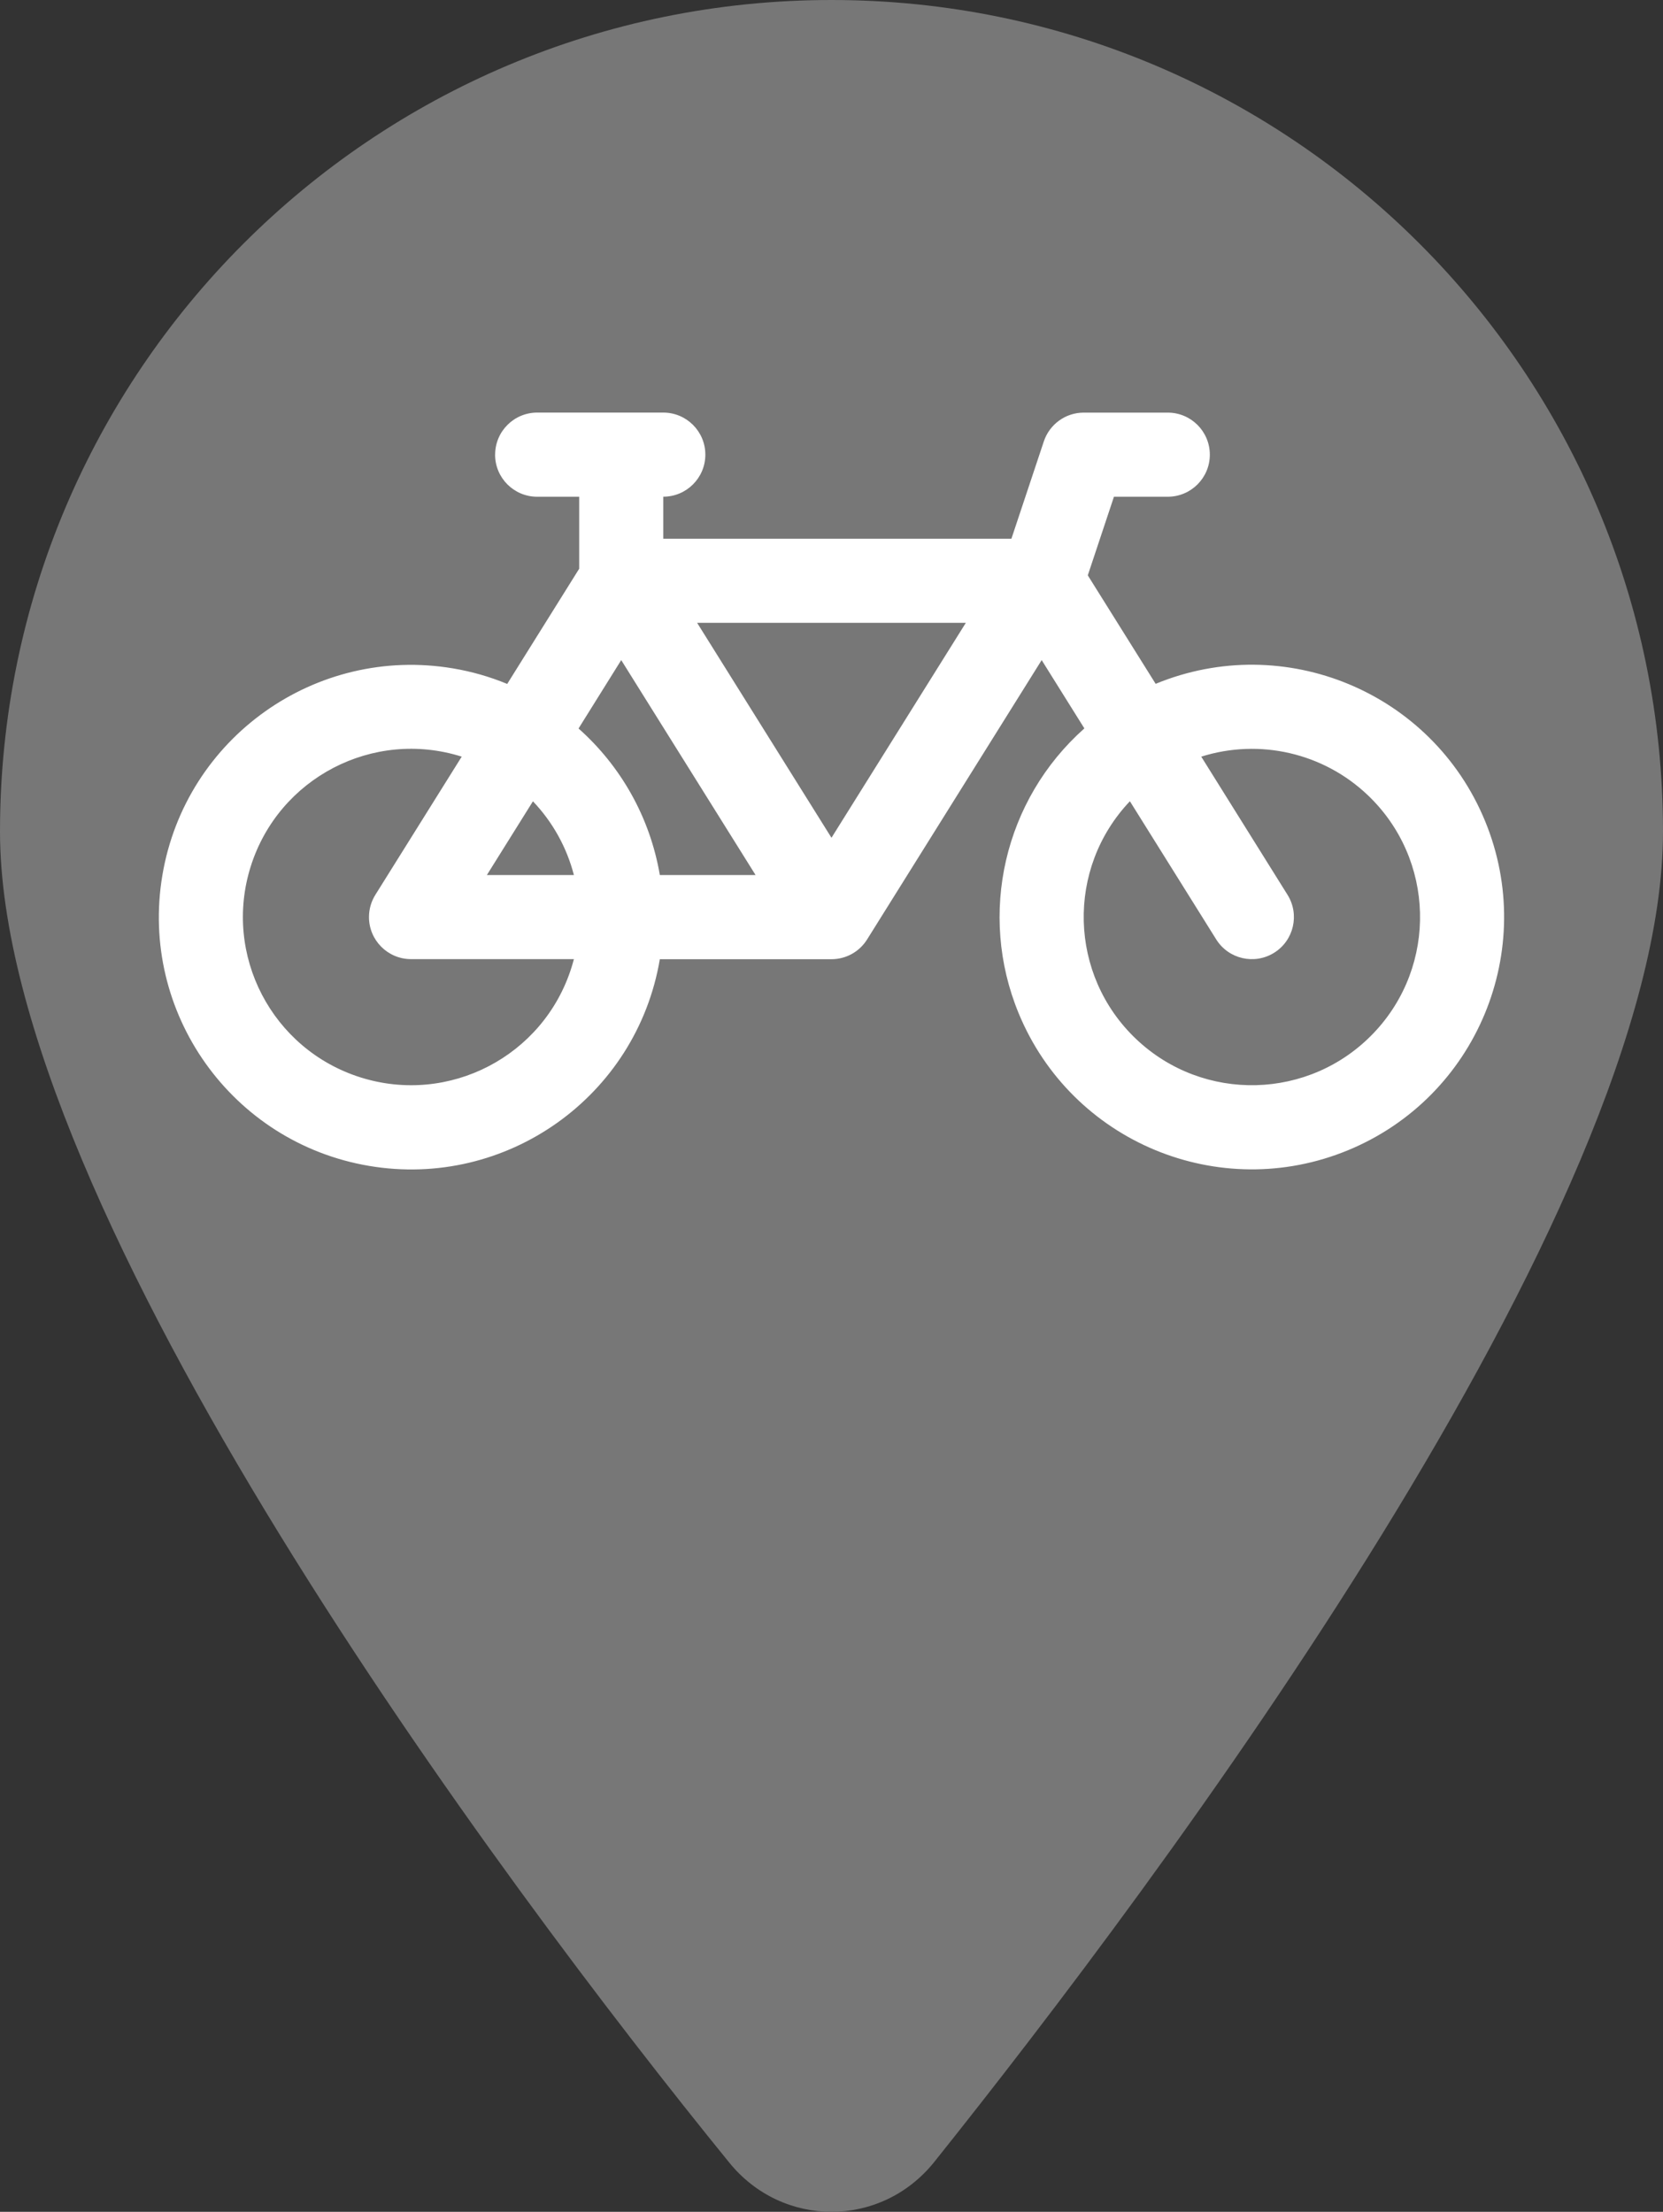 <?xml version="1.0" encoding="UTF-8"?><svg id="Layer_1" xmlns="http://www.w3.org/2000/svg" viewBox="0 0 384 510.68"><rect x="0" y="0" width="384" height="510.68" fill="#333333" stroke="none"/><defs><style>.cls-1{fill:#fff;}.cls-2{fill:#777;}</style></defs><path class="cls-2" d="M384,192c0,87.4-117,243-168.3,307.2-12.3,15.3-35.1,15.3-47.4,0C116.1,435,0,279.4,0,192,0,85.96,85.96,0,192,0s192,85.96,192,192h0Z"/><path class="cls-1" d="M114.33,104.97c0-5.36,4.35-9.71,9.71-9.71h29.12c5.36,0,9.71,4.35,9.71,9.71s-4.35,9.71-9.71,9.71v9.71h80.38l7.49-22.48c1.32-3.96,5.03-6.64,9.2-6.64h19.42c5.36,0,9.71,4.35,9.71,9.71s-4.35,9.71-9.71,9.71h-12.43l-6.04,18.15,15.67,25.05c29.74-12.26,63.79,1.9,76.05,31.64,12.26,29.74-1.9,63.79-31.64,76.05-29.74,12.26-63.79-1.9-76.05-31.64-9.45-22.92-3.36-49.3,15.18-65.76l-9.86-15.77-40.31,64.5c-1.77,2.84-4.88,4.56-8.23,4.56h-39.63c-5.36,31.72-35.43,53.08-67.14,47.72-31.72-5.36-53.08-35.43-47.72-67.14,5.36-31.72,35.43-53.08,67.14-47.72,4.28,.72,8.47,1.92,12.48,3.58l16.62-26.6v-16.62h-9.71c-5.36,0-9.71-4.35-9.71-9.71Zm29.12,47.43l-9.86,15.8c9.71,8.62,16.5,20.46,18.77,33.84h22.11l-31.03-49.64Zm48.54,41.04l31.03-49.64h-62.05l31.03,49.64Zm-59.47,8.6c-1.65-6.39-4.91-12.25-9.46-17.03l-10.64,17.03h20.09Zm-25.9-27.34c-20.45-6.46-42.26,4.88-48.72,25.33-6.46,20.45,4.88,42.26,25.33,48.72,20.45,6.46,42.26-4.88,48.72-25.33,.21-.65,.39-1.31,.57-1.97h-37.61c-5.36,0-9.71-4.35-9.71-9.71,0-1.82,.51-3.6,1.48-5.15l19.94-31.9Zm154.29,10.29c-14.77,15.55-14.13,40.13,1.42,54.9,15.55,14.77,40.13,14.13,54.9-1.42,14.77-15.55,14.13-40.13-1.42-54.9-10.24-9.73-24.96-13.12-38.43-8.87l19.92,31.9c2.84,4.55,1.46,10.54-3.09,13.38-4.55,2.84-10.54,1.46-13.38-3.09l-19.92-31.88v-.02Z"/></svg>